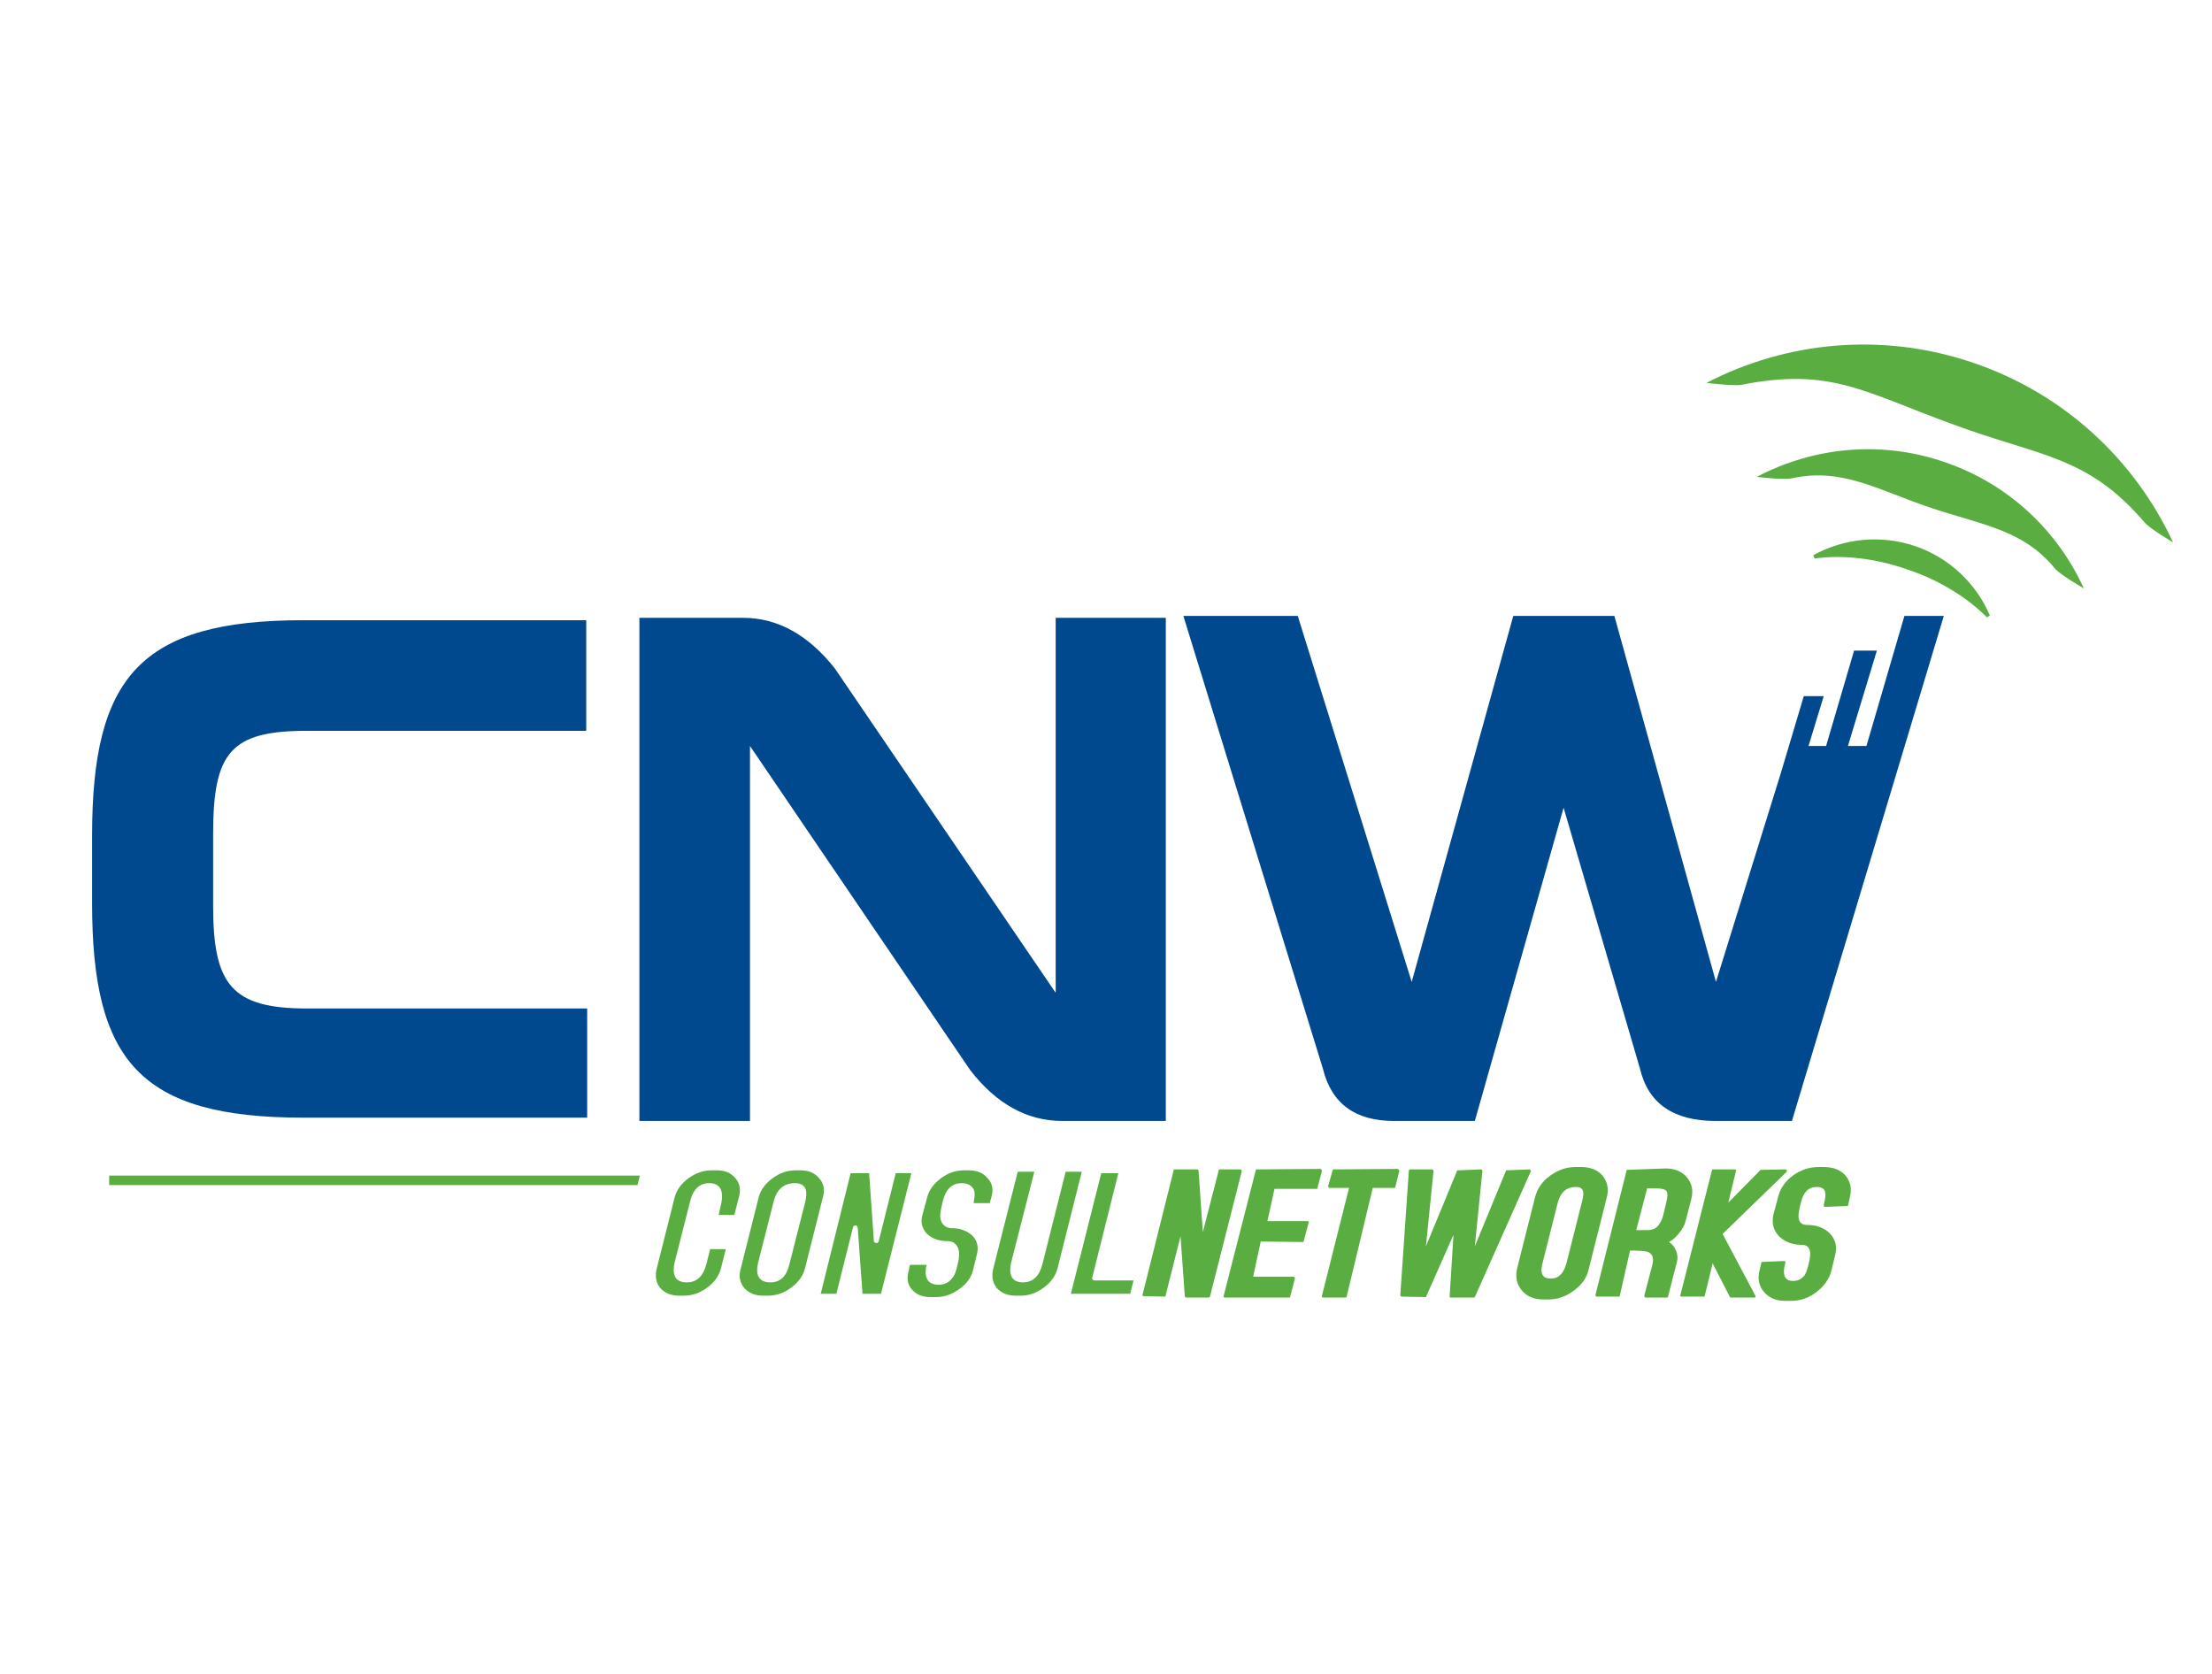 <svg version="1.2" xmlns="http://www.w3.org/2000/svg" viewBox="0 0 466 242" width="2024" height="1532">
    <title>LOGO_CV-ai</title>
    <style>
        .s0 { fill: #00498e }
        .s1 { fill: #5aae41 }
    </style>
    <g id="diseño">
        <g id="&lt;Group&gt;">
            <path id="&lt;Compound Path&gt;" class="s0" d="m63.9 180.1c-34.4 0-44.5-11.9-44.5-45.2v-14.2c0-33.4 10.1-45.4 44.5-45.4h59.6v23.3h-58.8c-16.1 0-19.8 4.5-19.8 21.7v15.2c0 16.6 3.9 21.6 19.8 21.6h59v23z"/>
            <g id="&lt;Group&gt;">
                <path id="&lt;Compound Path&gt;" class="s1" d="m149.9 191.2q-2.6 0-4.9 1.7-2.3 1.7-2.9 4.1l-3.8 15.1c-0.3 1.5-0.1 2.8 0.8 3.9 0.9 1 2.2 1.6 3.9 1.6h1.1q2.6 0 4.9-1.7 2.3-1.7 2.9-4.1l1-4h-3.3l-0.8 3.2q-1 3.8-4.1 3.8-1.6 0-2.3-0.9c-0.5-0.7-0.6-1.7-0.3-3.2l3.3-13c0.6-2.5 2-3.8 4-3.8q1.5 0 2.2 0.9c0.6 0.8 0.7 2.1 0.2 4l-0.4 1.8h3.3l1-3.9q0.6-2.3-0.8-3.9c-0.9-1-2.1-1.6-3.8-1.6z"/>
            </g>
            <g id="&lt;Group&gt;">
                <path id="&lt;Compound Path&gt;" fill-rule="evenodd" class="s1" d="m168.7 191.2c1.7 0 3 0.6 3.9 1.7 0.9 1 1.2 2.3 0.8 3.8l-3.8 15.1q-0.6 2.4-2.9 4.1-2.3 1.7-4.9 1.7h-1.1c-1.7 0-3-0.6-3.9-1.6-0.9-1.1-1.2-2.4-0.8-3.9l3.8-15.1q0.6-2.4 2.9-4.1 2.3-1.7 4.9-1.7zm-2.4 19.8l3.3-13c0.3-1.2 0.3-2 0.2-2.6-0.2-0.7-0.7-1.5-2.3-1.5q-3.5 0-4.5 3.8l-3.3 13q-0.5 2.2 0.3 3.2 0.7 0.9 2.3 0.9 3.1 0 4-3.8z"/>
            </g>
            <g id="&lt;Group&gt;">
                <path id="&lt;Compound Path&gt;" class="s1" d="m181.7 217.2h3.9l6.4-25.4h-3.3l-3.6 14.4c-0.1 0.2-0.3 0.4-0.5 0.3-0.3 0-0.5-0.2-0.5-0.4l-1-14.3h-3.9l-6.3 25.4h3.3l3.5-14c0.1-0.3 0.3-0.4 0.5-0.4 0.3 0 0.4 0.2 0.5 0.5z"/>
            </g>
            <g id="&lt;Group&gt;">
                <path id="&lt;Compound Path&gt;" class="s1" d="m191.7 211.1l-0.3 1.4c-0.4 1.5-0.2 2.8 0.7 3.8 1 1.1 2.2 1.6 4 1.6h1.1q2.6 0 4.9-1.7 2.3-1.6 2.9-4l0.8-3.3q0.6-2.3-0.9-3.9c-1.1-1-2.5-1.6-4.2-1.6-1.5 0-2.4-0.8-2.6-2.2-0.1-0.7 0.1-1.8 0.5-3.4q0.9-3.9 4-3.9c1.8 0 2.5 1 2.7 1.8q0.1 0.8-0.2 2.4h3.4l0.4-1.4q0.6-2.3-0.8-3.8c-0.9-1.1-2.2-1.7-3.9-1.7h-1.1q-2.7 0-4.9 1.7c-1.6 1.2-2.5 2.5-2.9 4.1l-1 3.7c-0.4 1.6 0 2.8 1 3.9 1.1 1 2.5 1.5 4.2 1.5q1.4 0 2 0.9 1 1.2 0.2 4.2c-0.3 1.3-0.6 2.2-1.1 2.7q-1 1.4-2.9 1.4-1.5 0-2.2-0.9-0.8-1.1-0.3-3.3z"/>
            </g>
            <g id="&lt;Group&gt;">
                <path id="&lt;Compound Path&gt;" class="s1" d="m214.4 191.5l-5.2 20.6c-0.3 1.5-0.1 2.8 0.8 3.9 0.9 1 2.2 1.6 3.9 1.6h1.2q2.5 0 4.8-1.7 2.3-1.7 2.9-4.1l5.1-20.3h-3.4l-4.9 19.5q-1 3.8-4.1 3.8-1.5 0-2.2-0.9c-0.5-0.7-0.6-1.7-0.3-3.2l4.9-19.2z"/>
            </g>
            <g id="&lt;Group&gt;">
                <path id="&lt;Compound Path&gt;" class="s1" d="m225.6 217.2h12.5l0.7-2.8h-8.2q-0.3 0-0.4-0.2-0.2-0.2-0.1-0.4l5.5-22h-3.6z"/>
            </g>
            <g id="&lt;Group&gt;">
                <path id="&lt;Path&gt;" class="s1" d="m261.5 191.1q-0.1-0.1-0.2-0.1h-4.5l-3.4 13.2-0.9-12.9c0-0.2-0.2-0.3-0.3-0.3h-4.9l-6.6 26.4q-0.1 0.1 0 0.2 0.1 0.1 0.3 0.1l4.5 0.1 3.2-12.7 0.9 12.6c0 0.2 0.2 0.3 0.3 0.3h4.7c0.2 0 0.3-0.1 0.3-0.2l6.7-26.4q0-0.2-0.1-0.3z"/>
                <path id="&lt;Path&gt;" class="s1" d="m277.5 195.1l1-3.8q0-0.1-0.1-0.2-0.1-0.1-0.2-0.2l-13.6 0.1-6.8 26.6q-0.1 0.2 0 0.3 0.1 0.1 0.3 0.1h13.5q0.2 0 0.2-0.2l1-3.8q0-0.1-0.1-0.3-0.1-0.1-0.2-0.1h-8.5l1.6-7.4 9 0.1 1.1-4.1q0.1-0.1 0-0.2-0.1-0.1-0.3-0.1h-8.4l1.5-6.8z"/>
                <path id="&lt;Path&gt;" class="s1" d="m294.7 191.1q-0.1-0.1-0.2-0.2l-13.7 0.1-1 3.5q0 0.2 0.1 0.3 0.1 0.1 0.2 0.1h4.1l-5.7 22.7q-0.1 0.2 0 0.3 0.1 0.1 0.3 0.1h4.6c0.1 0 0.2-0.1 0.3-0.2l5.5-22.9h4.7l0.9-3.6q0-0.1-0.1-0.2z"/>
                <path id="&lt;Path&gt;" class="s1" d="m322.4 191.1q-0.1-0.1-0.2-0.1l-4.9 0.2-6.6 16 1.6-15.9q0-0.1-0.1-0.2-0.1-0.1-0.2-0.1l-5 0.2-6.6 16 1.6-15.9q0-0.1-0.1-0.2-0.1-0.1-0.2-0.1h-4.6c-0.2 0-0.3 0.1-0.3 0.3l-1.8 26.2q0 0.1 0.1 0.2 0.1 0.1 0.2 0.1l5.1 0.1 5.8-13.1-0.8 12.9q0 0.1 0 0.2 0.1 0.1 0.3 0.1h4.7q0.2 0 0.3-0.1l11.8-26.5q0-0.1-0.1-0.3z"/>
                <path id="&lt;Compound Path&gt;" fill-rule="evenodd" class="s1" d="m338.5 196.9l-3.8 15.1q-0.6 2.7-3.1 4.5-2.5 1.9-5.4 1.9h-1.1q-2.9 0-4.5-1.9-1.6-1.9-1-4.6l3.8-15.1c0.5-1.8 1.5-3.3 3.2-4.5q2.5-1.8 5.3-1.8h1.2q2.9 0 4.5 1.8 1.6 2 0.9 4.6zm-8.5 13.9l3.3-13.1c0.3-1.2 0.3-1.8 0.2-2.1-0.1-0.2-0.2-0.9-1.5-0.9-2 0-3.2 1.1-3.8 3.2l-3.3 13.1q-0.4 1.7 0.2 2.4 0.4 0.6 1.6 0.6c1.7 0 2.7-1.1 3.3-3.2z"/>
                <path id="&lt;Compound Path&gt;" fill-rule="evenodd" class="s1" d="m352.9 207.7q0.7 1.4 0.4 2.7l-1.9 7.4c0 0.1-0.1 0.2-0.2 0.2h-4.5q-0.1 0-0.2-0.1-0.1-0.1-0.1-0.3l1.7-6.5q0.5-2.1-0.9-2.7-0.8-0.3-3.8-0.3l-2.2 9.7h-4.8q-0.1 0-0.2-0.1-0.1-0.1-0.1-0.2l6.6-26.4 8.2-0.3q2.9 0 4.5 1.9 1.6 1.9 0.9 4.6l-1.2 4.6q-0.3 1.3-1.5 2.7-1 1.2-2 1.7 0.8 0.5 1.3 1.4zm-1.8-12.1c-0.2-0.3-0.7-0.6-2.4-0.6h-1.7l-2.3 8.8h2.4c1.7 0 2.7-1 3.3-3.2l0.6-2.5c0.4-1.6 0.3-2.2 0.1-2.5z"/>
                <path id="&lt;Path&gt;" class="s1" d="m376.4 191.5q0.1-0.1 0-0.3c0-0.1-0.1-0.2-0.3-0.2l-5.2 0.1-6.8 6.9 1.6-6.6q0.1-0.2 0-0.3-0.1-0.1-0.3-0.1h-4.7l-6.7 26.5q-0.1 0.1 0 0.2 0.1 0.1 0.3 0.1h4.8l1.7-7 3.7 7.2h5.1q0.2 0 0.2-0.1 0.1-0.2 0-0.3l-6.9-13z"/>
                <path id="&lt;Path&gt;" class="s1" d="m388.8 192.3q-1.6-1.8-4.6-1.8h-1.1q-2.9 0-5.4 1.8-2.5 1.9-3.1 4.5l-1 3.7q-0.6 2.7 1.2 4.6 1.9 1.8 4.8 1.8 1 0 1.4 0.6 0.7 0.9 0 3.5-0.4 1.7-0.9 2.4-0.9 1.1-2.4 1.1c-0.7 0-1.2-0.2-1.5-0.6q-0.7-0.9-0.1-3.2 0.1-0.2 0-0.3-0.1-0.1-0.3-0.1l-4.7 0.2-0.4 1.7q-0.7 2.7 0.9 4.6c1.1 1.3 2.6 1.9 4.5 1.9h1.2q2.9 0 5.3-1.8 2.5-1.9 3.2-4.5l0.8-3.3q0.7-2.7-1.1-4.6c-1.2-1.2-2.8-1.8-4.8-1.8-1.1 0-1.7-0.5-1.8-1.6q-0.1-0.9 0.5-3.1c0.5-2.2 1.6-3.3 3.3-3.3q1.6 0 1.8 1.1 0.2 0.8-0.3 2.7 0 0.2 0.1 0.3 0.1 0.1 0.2 0.1l4.8-0.2 0.4-1.8q0.7-2.6-0.9-4.6z"/>
            </g>
            <path id="&lt;Path&gt;" class="s0" d="m223.8 180.8h21.8v-106h-23.2v79l-46.5-68.3c-5.5-7-12-10.7-19.3-10.7h-21.9v106h23.3v-79l46.4 68.3c5.5 7.1 12 10.7 19.4 10.7z"/>
            <path id="&lt;Path&gt;" class="s1" d="m406.4 51.5c10.9 3.7 19.7 4.6 26.5 12.9 1.2 1.4 6.1 4.2 6.1 4.2-5.5-12.1-15.8-22-29.3-26.6-13.6-4.7-27.8-3.1-39.6 3.1 0 0 5.6 0.7 7.4 0.3 10.5-2.3 18 2.4 28.9 6.1z"/>
            <path id="&lt;Path&gt;" class="s1" d="m411.6 34.1c18.4 6.8 28.1 6.5 40.2 20.6 1.2 1.4 6 4.2 6 4.2-8-17.2-22.7-31.2-42-37.8-19.3-6.6-39.5-4.5-56.3 4.2 0 0 5.6 0.7 7.4 0.4 18.8-3.7 25.7 1.5 44.7 8.4z"/>
            <path id="&lt;Path&gt;" class="s1" d="m401.8 64.6c6.9 2.3 12.7 6 16.8 10.1 0.4-0.2 0.6-0.4 0.6-0.4-2.8-6.6-8.4-12.1-15.7-14.6-7.4-2.5-15.1-1.6-21.5 1.9 0 0 0.1 0.3 0.3 0.7 5.8-0.8 12.6-0.1 19.5 2.3z"/>
            <path id="&lt;Path&gt;" class="s0" d="m401.2 74.4l-8 27.4h-3.9l6.1-20.1h-4.8l-5.9 20.1h-3.7l3.2-10.5h-4.2l-4.8 16.1-13.7 44.1-21.4-77.1h-21.3l-21.4 77.1-24-77.1h-24.1l29.4 95.4q2.7 11 15 11h17l18.7-66 16.1 55q2.6 11 16 11h16l32-106.4z"/>
            <path id="&lt;Path&gt;" class="s1" d="m134.3 194.3h-111.3v-2h111.8z"/>
        </g>
    </g>
</svg>